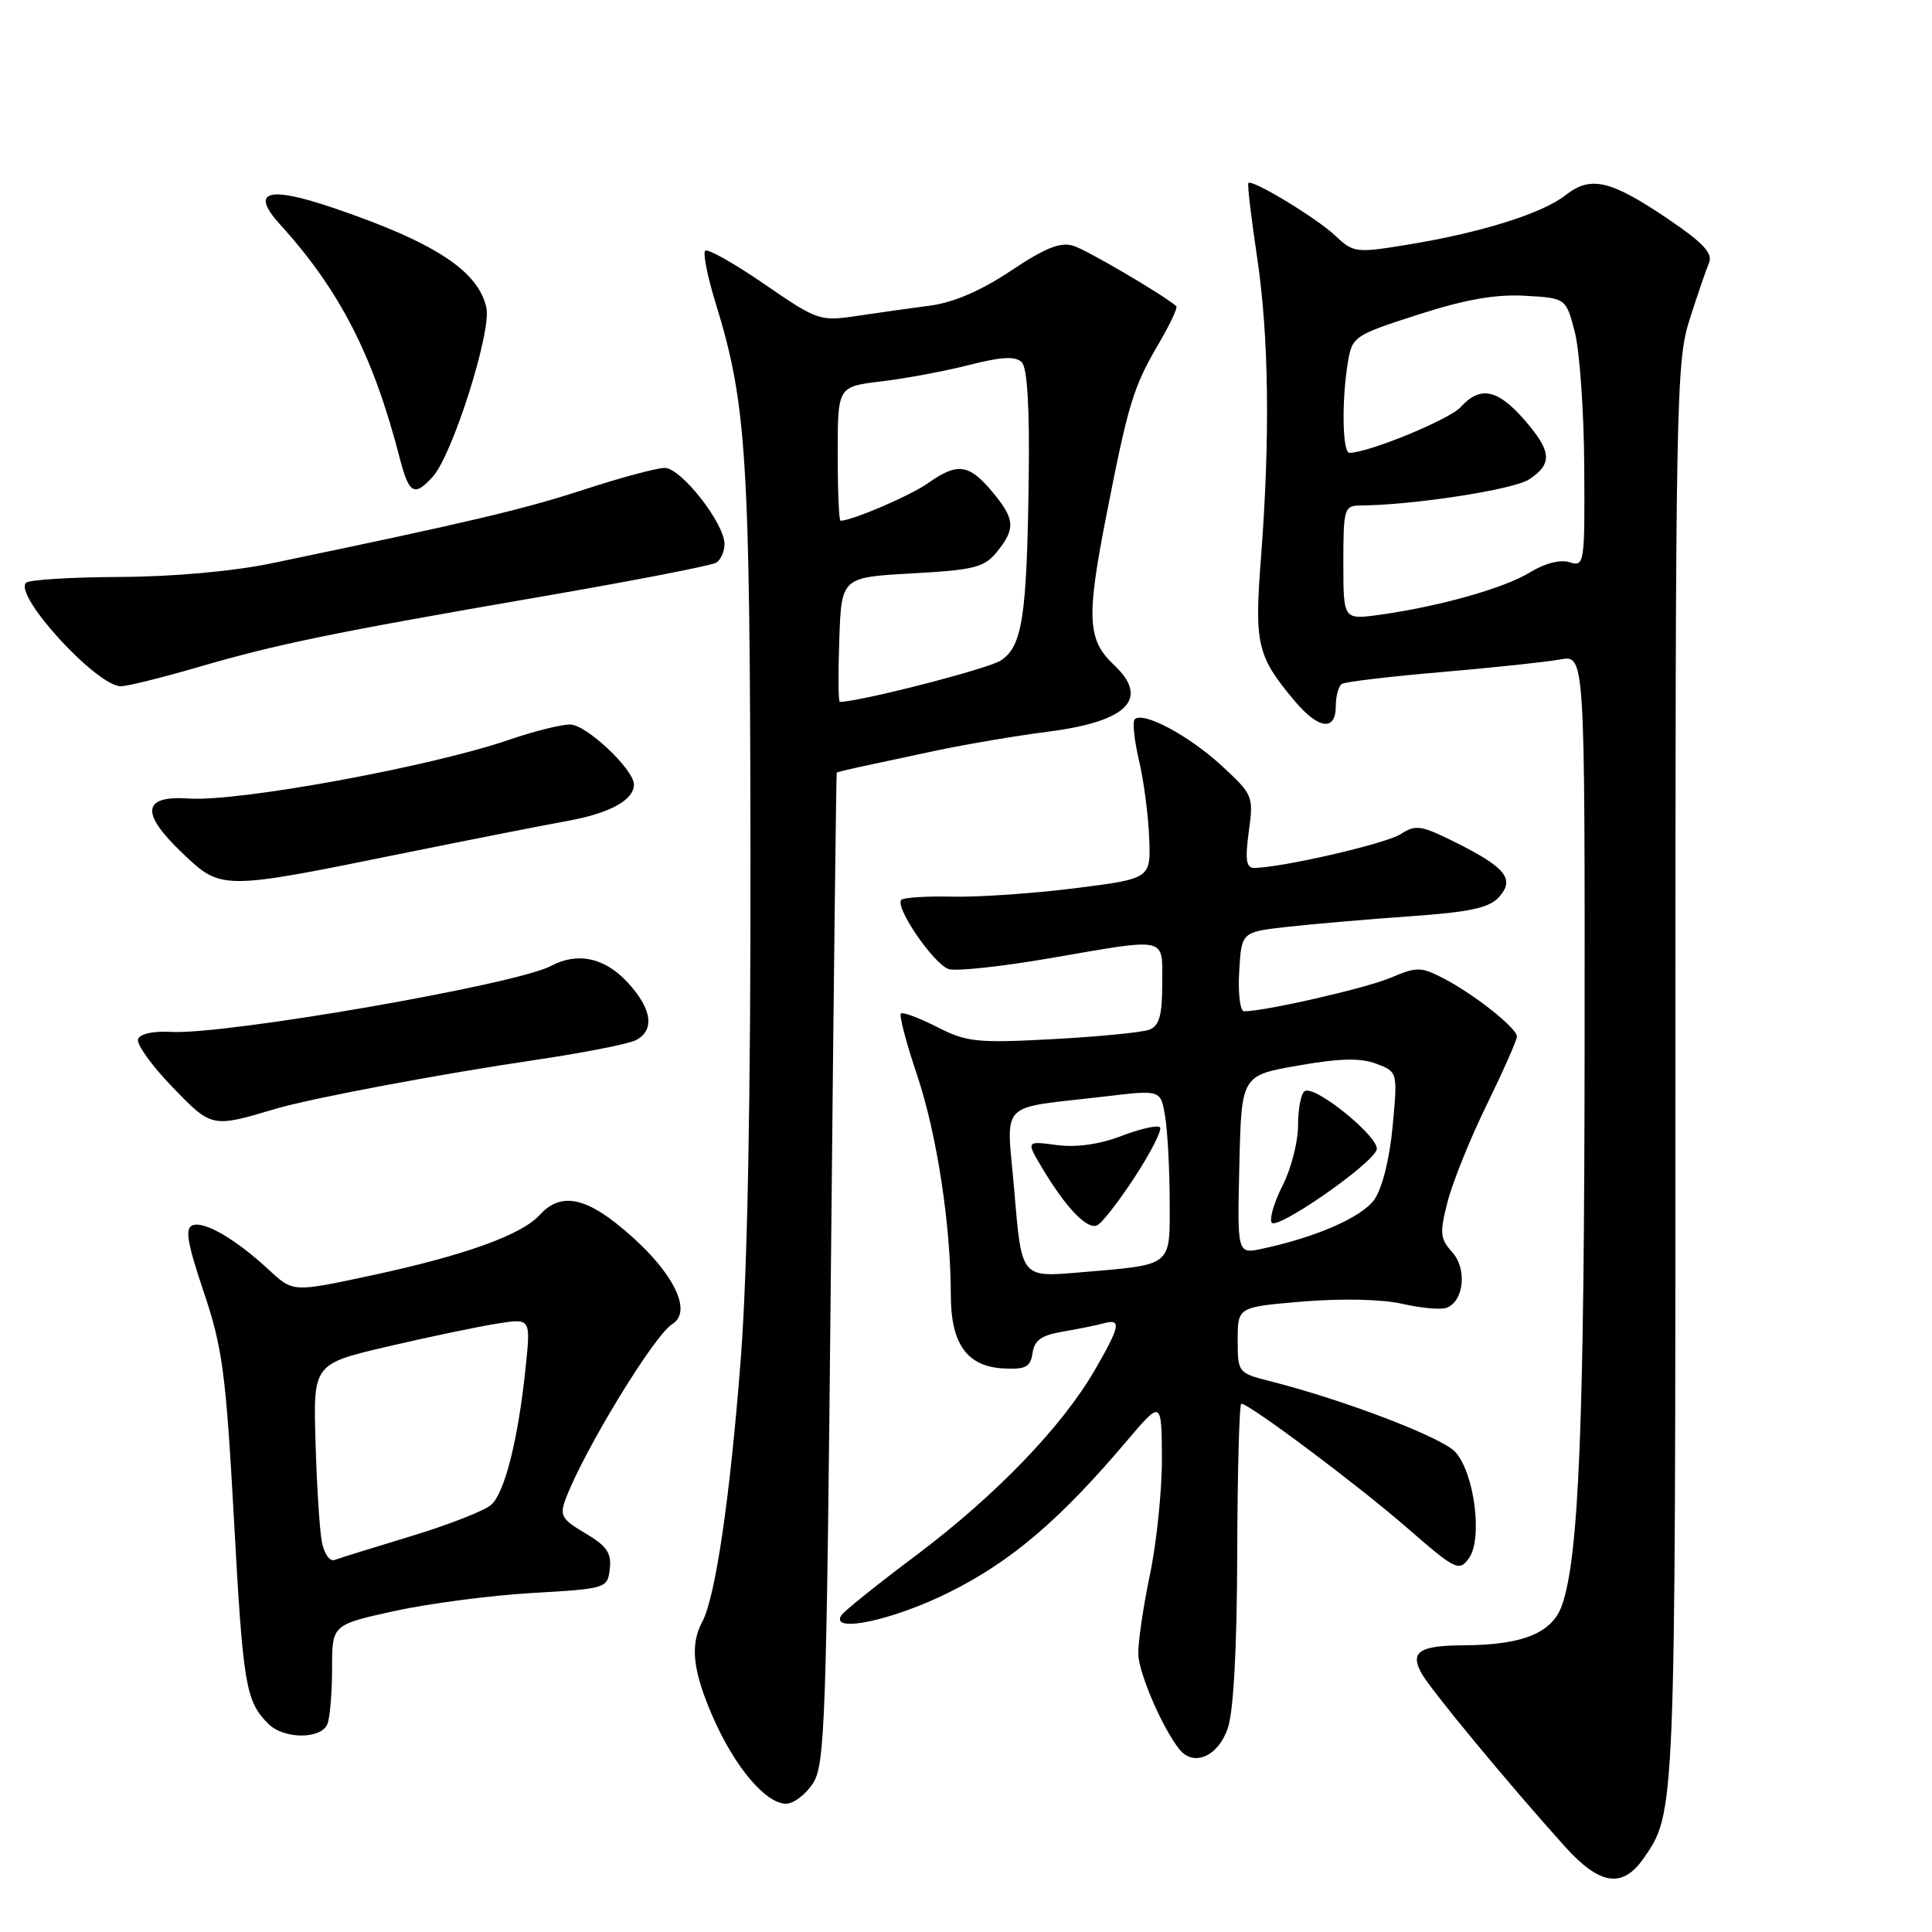<?xml version="1.0" encoding="UTF-8" standalone="no"?>
<!DOCTYPE svg PUBLIC "-//W3C//DTD SVG 1.1//EN" "http://www.w3.org/Graphics/SVG/1.1/DTD/svg11.dtd" >
<svg xmlns="http://www.w3.org/2000/svg" xmlns:xlink="http://www.w3.org/1999/xlink" version="1.1" viewBox="0 0 256 256">
 <g >
 <path fill="currentColor"
d=" M 217.78 246.25 C 222.01 240.17 222.00 240.46 222.00 142.44 C 222.00 53.01 222.10 47.88 223.88 42.34 C 224.91 39.13 226.06 35.75 226.45 34.84 C 226.98 33.58 225.71 32.20 221.21 29.14 C 213.43 23.86 210.80 23.23 207.46 25.85 C 204.37 28.29 196.18 30.85 186.46 32.43 C 179.69 33.54 179.33 33.49 176.96 31.25 C 174.49 28.91 165.94 23.73 165.42 24.25 C 165.26 24.40 165.78 28.80 166.56 34.01 C 168.14 44.50 168.31 58.02 167.08 74.00 C 166.20 85.39 166.57 86.96 171.55 92.88 C 174.72 96.65 177.00 96.93 177.00 93.56 C 177.00 92.22 177.37 90.89 177.81 90.62 C 178.26 90.34 184.22 89.63 191.06 89.05 C 197.90 88.46 204.96 87.71 206.75 87.38 C 210.00 86.78 210.00 86.78 209.97 138.14 C 209.93 188.63 209.22 206.33 206.96 212.73 C 205.67 216.38 201.76 217.97 194.00 218.01 C 188.08 218.04 186.81 218.86 188.33 221.67 C 189.49 223.82 200.00 236.51 207.38 244.70 C 211.98 249.80 214.99 250.25 217.78 246.25 Z  M 107.71 236.32 C 109.32 233.87 109.51 228.24 110.10 168.07 C 110.45 132.01 110.80 102.44 110.87 102.37 C 110.94 102.31 112.24 101.99 113.75 101.66 C 115.26 101.34 119.82 100.36 123.89 99.49 C 127.95 98.63 134.66 97.49 138.80 96.96 C 149.41 95.62 152.40 92.60 147.60 88.10 C 144.09 84.80 143.94 81.91 146.55 68.54 C 149.50 53.47 150.16 51.28 153.53 45.55 C 155.02 43.00 156.08 40.76 155.87 40.58 C 154.28 39.15 144.04 33.13 142.23 32.57 C 140.52 32.03 138.50 32.84 133.96 35.87 C 129.97 38.53 126.35 40.09 123.22 40.50 C 120.62 40.84 116.25 41.45 113.50 41.87 C 108.64 42.59 108.29 42.47 101.26 37.63 C 97.28 34.89 93.76 32.91 93.44 33.23 C 93.12 33.55 93.75 36.67 94.83 40.18 C 98.93 53.47 99.37 60.36 99.44 112.50 C 99.48 145.59 99.05 168.42 98.16 180.00 C 96.74 198.42 94.81 211.61 93.05 214.90 C 91.39 218.00 91.80 221.49 94.55 227.72 C 97.43 234.23 101.49 239.00 104.16 239.00 C 105.15 239.00 106.74 237.80 107.71 236.32 Z  M 162.69 229.00 C 163.45 226.78 163.91 218.28 163.94 205.75 C 163.97 194.89 164.22 186.00 164.48 186.00 C 165.54 186.00 179.92 196.77 186.38 202.39 C 192.88 208.05 193.33 208.27 194.63 206.49 C 196.49 203.94 195.38 195.20 192.84 192.40 C 191.08 190.46 178.17 185.52 168.25 183.00 C 164.06 181.94 164.00 181.86 164.00 177.55 C 164.00 173.18 164.00 173.18 172.66 172.46 C 177.83 172.03 183.14 172.15 185.84 172.77 C 188.32 173.34 190.95 173.57 191.68 173.29 C 193.99 172.41 194.42 168.12 192.42 165.91 C 190.81 164.13 190.74 163.39 191.82 159.21 C 192.49 156.62 194.82 150.83 197.02 146.35 C 199.21 141.86 201.00 137.81 201.00 137.35 C 201.00 136.23 195.33 131.74 191.26 129.63 C 188.28 128.09 187.73 128.09 184.26 129.56 C 181.00 130.94 167.64 134.00 164.86 134.00 C 164.32 134.00 164.03 131.66 164.20 128.75 C 164.50 123.50 164.50 123.50 170.50 122.82 C 173.80 122.45 181.10 121.82 186.73 121.42 C 194.75 120.86 197.32 120.31 198.62 118.87 C 200.77 116.49 199.54 114.95 192.81 111.59 C 188.31 109.35 187.57 109.24 185.61 110.52 C 183.68 111.79 169.72 115.00 166.16 115.00 C 165.13 115.00 164.97 113.88 165.47 110.19 C 166.12 105.48 166.04 105.30 161.82 101.41 C 157.50 97.44 151.45 94.22 150.36 95.31 C 150.04 95.63 150.29 98.05 150.91 100.70 C 151.54 103.34 152.15 107.96 152.27 110.96 C 152.50 116.42 152.50 116.42 142.50 117.69 C 137.00 118.38 129.69 118.89 126.25 118.81 C 122.81 118.73 119.74 118.92 119.43 119.24 C 118.51 120.15 123.74 127.78 125.71 128.41 C 126.70 128.72 132.68 128.08 139.00 126.99 C 155.00 124.24 154.00 124.01 154.00 130.39 C 154.00 134.55 153.61 135.94 152.29 136.44 C 151.36 136.80 145.61 137.36 139.53 137.69 C 129.43 138.23 128.10 138.09 124.14 136.07 C 121.76 134.86 119.61 134.06 119.37 134.30 C 119.12 134.54 120.09 138.21 121.52 142.46 C 124.14 150.27 125.98 162.26 125.99 171.64 C 126.00 178.11 128.16 181.09 133.02 181.33 C 135.92 181.47 136.55 181.13 136.82 179.28 C 137.06 177.59 138.01 176.92 140.82 176.45 C 142.84 176.10 145.29 175.61 146.25 175.35 C 148.64 174.69 148.45 175.68 145.09 181.50 C 140.75 189.02 131.97 198.13 121.47 206.03 C 116.29 209.91 111.79 213.52 111.47 214.05 C 109.96 216.49 118.43 214.67 125.83 210.96 C 134.04 206.86 140.41 201.42 149.25 191.00 C 153.91 185.50 153.91 185.50 153.96 193.16 C 153.98 197.38 153.27 204.35 152.37 208.66 C 151.47 212.97 150.78 217.72 150.83 219.20 C 150.91 221.77 154.04 229.00 156.28 231.80 C 158.17 234.15 161.42 232.74 162.69 229.00 Z  M 43.39 228.42 C 43.73 227.55 44.00 224.24 44.00 221.06 C 44.00 215.29 44.00 215.29 52.25 213.47 C 56.79 212.48 65.00 211.40 70.50 211.08 C 80.37 210.51 80.50 210.47 80.80 207.88 C 81.05 205.79 80.40 204.84 77.56 203.17 C 74.40 201.30 74.12 200.81 74.97 198.57 C 77.44 192.07 86.68 176.93 89.08 175.45 C 92.05 173.62 88.75 167.72 81.61 162.07 C 77.11 158.52 74.05 158.18 71.52 160.98 C 69.11 163.64 61.52 166.37 49.12 169.02 C 38.83 171.23 38.83 171.23 35.66 168.29 C 31.24 164.19 27.08 161.76 25.51 162.36 C 24.48 162.75 24.81 164.69 26.99 171.18 C 29.49 178.58 29.93 181.93 31.01 201.50 C 32.21 223.38 32.55 225.41 35.56 228.42 C 37.62 230.48 42.60 230.48 43.39 228.42 Z  M 36.50 146.93 C 41.16 145.54 58.31 142.31 71.00 140.44 C 77.33 139.50 83.29 138.33 84.25 137.83 C 86.82 136.51 86.39 133.63 83.10 130.11 C 80.09 126.88 76.50 126.13 73.04 127.98 C 68.41 130.46 29.77 137.16 22.60 136.73 C 20.30 136.60 18.54 136.99 18.29 137.69 C 18.06 138.34 20.09 141.18 22.80 143.99 C 28.07 149.45 28.04 149.45 36.50 146.93 Z  M 53.50 113.05 C 62.30 111.27 72.12 109.33 75.33 108.75 C 80.82 107.75 84.00 106.00 84.00 103.96 C 84.00 101.96 77.68 96.00 75.55 96.00 C 74.32 96.00 70.66 96.92 67.41 98.04 C 57.12 101.58 31.62 106.26 25.04 105.81 C 18.84 105.38 18.56 107.71 24.18 113.05 C 29.34 117.97 29.33 117.97 53.50 113.05 Z  M 26.00 88.47 C 36.65 85.36 43.90 83.86 71.65 79.07 C 83.83 76.97 94.29 74.94 94.90 74.56 C 95.50 74.19 96.00 73.08 96.00 72.09 C 96.00 69.34 90.24 62.00 88.08 62.00 C 87.04 62.00 82.20 63.30 77.34 64.89 C 69.33 67.50 62.27 69.17 36.00 74.64 C 30.82 75.71 22.95 76.42 15.83 76.45 C 9.42 76.48 3.85 76.82 3.45 77.22 C 1.78 78.88 12.78 90.90 16.00 90.93 C 16.82 90.94 21.32 89.83 26.00 88.47 Z  M 57.35 63.16 C 59.96 60.28 65.14 43.94 64.45 40.78 C 63.37 35.87 57.55 32.08 44.06 27.51 C 35.43 24.59 33.11 25.33 37.11 29.74 C 45.05 38.49 49.48 47.15 52.98 60.75 C 54.20 65.47 54.91 65.86 57.35 63.16 Z  M 178.00 74.56 C 178.00 67.39 178.12 67.00 180.25 66.98 C 187.30 66.93 200.53 64.88 202.60 63.53 C 205.77 61.45 205.63 59.79 201.90 55.53 C 198.39 51.55 196.11 51.11 193.55 53.94 C 192.06 55.59 181.32 60.00 178.81 60.00 C 177.87 60.00 177.76 53.10 178.60 48.00 C 179.17 44.59 179.42 44.42 187.90 41.69 C 194.14 39.68 198.17 38.97 202.06 39.19 C 207.50 39.50 207.50 39.50 208.67 44.00 C 209.31 46.48 209.88 54.49 209.92 61.82 C 210.00 74.73 209.94 75.12 207.98 74.50 C 206.76 74.11 204.71 74.63 202.73 75.84 C 199.32 77.94 190.70 80.37 182.75 81.47 C 178.00 82.12 178.00 82.12 178.00 74.56 Z  M 111.21 84.75 C 111.50 76.50 111.50 76.50 120.85 75.98 C 129.12 75.52 130.43 75.19 132.10 73.12 C 134.61 70.03 134.50 68.75 131.41 65.08 C 128.38 61.47 126.83 61.28 122.97 64.02 C 120.66 65.66 112.89 69.00 111.37 69.00 C 111.17 69.00 111.00 65.00 111.00 60.12 C 111.00 51.23 111.00 51.23 116.75 50.54 C 119.91 50.17 125.15 49.19 128.39 48.37 C 132.74 47.26 134.56 47.17 135.39 48.00 C 136.12 48.73 136.44 53.99 136.31 63.31 C 136.07 81.73 135.47 85.65 132.61 87.52 C 130.92 88.63 113.89 93.00 111.28 93.00 C 111.08 93.00 111.05 89.29 111.21 84.75 Z  M 134.43 158.13 C 133.37 145.44 131.87 147.02 146.65 145.26 C 153.81 144.41 153.81 144.41 154.39 147.96 C 154.71 149.91 154.98 154.94 154.99 159.13 C 155.00 167.97 155.54 167.54 142.93 168.61 C 135.36 169.26 135.36 169.26 134.43 158.13 Z  M 150.39 155.92 C 152.53 152.63 154.02 149.69 153.70 149.37 C 153.38 149.05 151.07 149.57 148.57 150.53 C 145.63 151.65 142.58 152.07 139.98 151.72 C 135.95 151.18 135.95 151.18 138.14 154.84 C 141.24 160.03 144.03 162.94 145.36 162.37 C 145.99 162.11 148.25 159.20 150.39 155.92 Z  M 164.22 154.34 C 164.50 142.50 164.50 142.50 172.02 141.19 C 177.55 140.22 180.28 140.16 182.37 140.95 C 185.20 142.03 185.20 142.03 184.53 149.26 C 184.12 153.62 183.15 157.48 182.10 158.96 C 180.43 161.30 174.37 163.95 167.22 165.47 C 163.94 166.17 163.94 166.17 164.22 154.34 Z  M 182.41 152.37 C 182.99 150.86 174.27 143.72 172.88 144.58 C 172.40 144.87 172.00 146.91 172.00 149.10 C 172.00 151.29 171.08 154.88 169.96 157.07 C 168.84 159.27 168.18 161.49 168.50 162.00 C 169.15 163.06 181.62 154.43 182.41 152.37 Z  M 42.65 204.32 C 42.35 202.77 41.97 196.82 41.81 191.11 C 41.50 180.72 41.50 180.72 51.50 178.39 C 57.00 177.11 63.48 175.76 65.91 175.38 C 70.32 174.68 70.32 174.68 69.66 181.09 C 68.69 190.60 66.89 197.79 65.09 199.39 C 64.22 200.17 59.45 202.04 54.50 203.54 C 49.55 205.04 44.98 206.46 44.34 206.70 C 43.70 206.95 42.95 205.89 42.65 204.32 Z "/>
</g>
</svg>